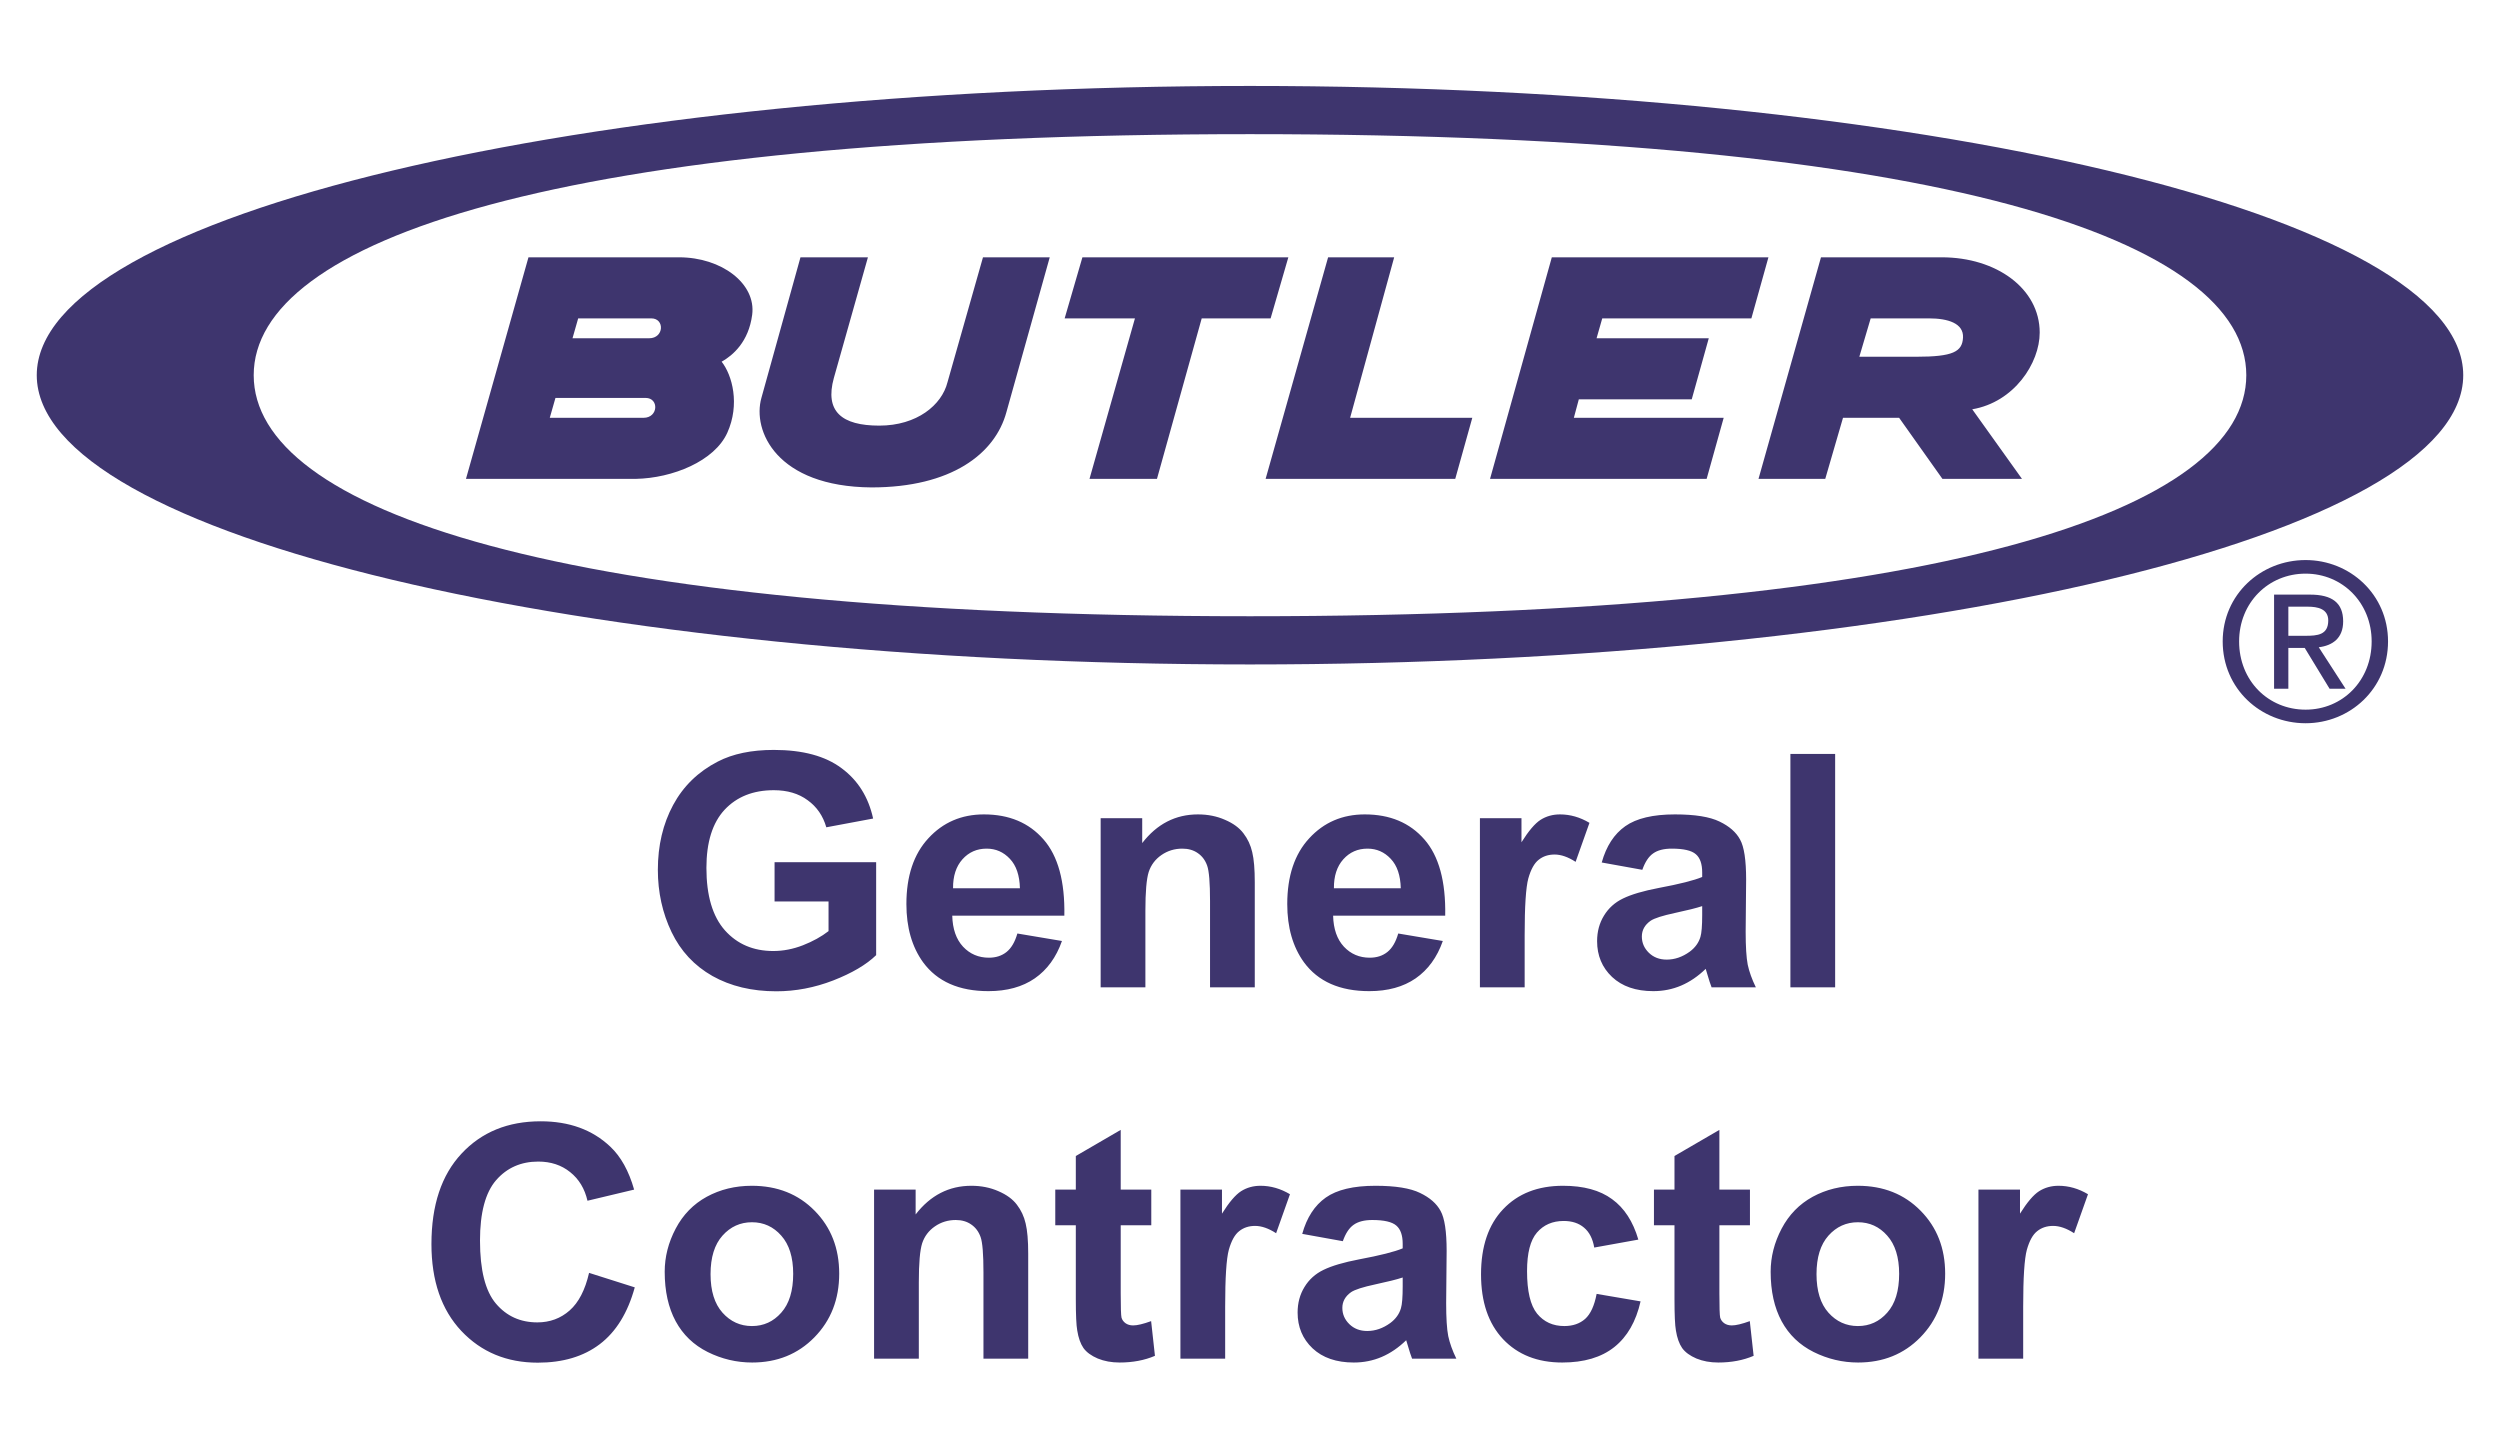 <svg width="276" height="158" viewBox="0 0 276 158" fill="none" xmlns="http://www.w3.org/2000/svg">
<path fill-rule="evenodd" clip-rule="evenodd" d="M137.999 9.489C64.024 9.489 4.058 23.786 4.058 41.422C4.058 59.06 64.026 73.355 137.999 73.355C211.973 73.355 271.941 59.06 271.941 41.422C271.941 23.786 211.974 9.489 137.999 9.489ZM138 68.033C215.147 68.033 247.991 56.117 247.991 41.422C247.991 26.726 215.149 14.811 138 14.811C60.851 14.811 28.009 26.726 28.009 41.422C28.009 56.117 60.853 68.033 138 68.033Z" fill="#3E356E"/>
<path fill-rule="evenodd" clip-rule="evenodd" d="M58.343 28.407H74.964C79.669 28.407 83.492 31.315 83.04 34.757C82.647 37.736 80.922 39.226 79.669 39.931C80.844 41.422 81.707 44.635 80.296 47.772C78.886 50.907 74.259 52.79 70.183 52.868H51.443L58.343 28.407ZM63.831 35.149H71.908C73.397 35.149 73.319 37.344 71.672 37.344H63.205L63.831 35.149ZM61.322 43.931H71.28C72.77 43.931 72.692 46.126 71.045 46.126H60.695L61.322 43.931ZM146.623 28.407H153.917L149.054 46.124H162.542L160.659 52.867H139.724L146.623 28.407ZM119.498 28.407L117.537 35.149H125.298L120.281 52.867H127.729L132.669 35.149H140.275L142.233 28.407H119.498ZM88.372 28.407L84.059 43.931C83.041 47.538 85.706 53.732 96.211 53.811C104.993 53.811 109.854 50.125 111.108 45.499L115.891 28.407H108.521L104.602 42.205C103.973 44.714 101.23 46.989 97.073 46.989C92.918 46.989 91.037 45.42 92.056 41.736L95.819 28.407H88.372ZM171.32 28.407H195.235L193.352 35.149H176.888L176.262 37.344H188.648L186.767 44.087H174.301L173.754 46.124H190.295L188.413 52.867H164.5L171.32 28.407ZM201.036 28.407H214.366C220.401 28.407 225.183 31.856 225.183 36.717C225.183 40.088 222.361 44.4 217.736 45.185L223.226 52.867H214.444L209.662 46.124H203.468L201.508 52.867H194.139L201.036 28.407ZM206.523 35.149H212.952C215.07 35.149 216.795 35.697 216.717 37.267C216.638 38.835 215.617 39.385 211.541 39.385H205.27L206.523 35.149Z" fill="#3E356E"/>
<path fill-rule="evenodd" clip-rule="evenodd" d="M254.537 63.33C258.612 63.33 261.83 66.548 261.83 70.814C261.83 75.151 258.612 78.346 254.537 78.346C250.414 78.346 247.198 75.153 247.198 70.814C247.198 66.548 250.414 63.33 254.537 63.33V61.83C249.581 61.83 245.385 65.642 245.385 70.812C245.385 76.032 249.581 79.846 254.537 79.846C259.448 79.846 263.639 76.032 263.639 70.812C263.639 65.642 259.446 61.83 254.537 61.83V63.33Z" fill="#3E356E"/>
<path fill-rule="evenodd" clip-rule="evenodd" d="M252.632 66.977H254.774C255.871 66.977 257.039 67.214 257.039 68.5C257.039 70.097 255.848 70.192 254.514 70.192H252.632V71.53H254.442L257.183 76.033H258.947L255.991 71.458C257.518 71.268 258.685 70.457 258.685 68.6C258.685 66.55 257.467 65.645 255.016 65.645H251.058V76.034H252.634V66.977H252.632V66.977Z" fill="#3E356E"/>
<path d="M85.512 99.525V95.184H96.727V105.449C95.637 106.504 94.055 107.436 91.981 108.244C89.918 109.041 87.826 109.439 85.705 109.439C83.01 109.439 80.66 108.877 78.656 107.752C76.652 106.615 75.147 104.998 74.139 102.9C73.131 100.791 72.627 98.5 72.627 96.027C72.627 93.344 73.189 90.959 74.314 88.873C75.439 86.787 77.086 85.188 79.254 84.074C80.906 83.219 82.963 82.791 85.424 82.791C88.623 82.791 91.119 83.465 92.912 84.812C94.717 86.148 95.877 88 96.393 90.367L91.225 91.334C90.861 90.068 90.176 89.072 89.168 88.346C88.172 87.607 86.924 87.238 85.424 87.238C83.15 87.238 81.34 87.959 79.992 89.4C78.656 90.842 77.988 92.981 77.988 95.816C77.988 98.875 78.668 101.172 80.027 102.707C81.387 104.23 83.168 104.992 85.371 104.992C86.461 104.992 87.551 104.781 88.641 104.359C89.742 103.926 90.686 103.404 91.471 102.795V99.525H85.512ZM112.318 103.059L117.24 103.885C116.607 105.689 115.605 107.066 114.234 108.016C112.875 108.953 111.17 109.422 109.119 109.422C105.873 109.422 103.471 108.361 101.912 106.24C100.682 104.541 100.066 102.396 100.066 99.807C100.066 96.713 100.875 94.293 102.492 92.547C104.109 90.789 106.154 89.91 108.627 89.91C111.404 89.91 113.596 90.83 115.201 92.67C116.807 94.498 117.574 97.305 117.504 101.09H105.129C105.164 102.555 105.562 103.697 106.324 104.518C107.086 105.326 108.035 105.73 109.172 105.73C109.945 105.73 110.596 105.52 111.123 105.098C111.65 104.676 112.049 103.996 112.318 103.059ZM112.6 98.066C112.564 96.637 112.195 95.553 111.492 94.814C110.789 94.064 109.934 93.689 108.926 93.689C107.848 93.689 106.957 94.082 106.254 94.867C105.551 95.652 105.205 96.719 105.217 98.066H112.6ZM138.527 109H133.588V99.473C133.588 97.457 133.482 96.156 133.271 95.57C133.061 94.973 132.715 94.51 132.234 94.182C131.766 93.853 131.197 93.689 130.529 93.689C129.674 93.689 128.906 93.924 128.227 94.393C127.547 94.861 127.078 95.482 126.82 96.256C126.574 97.029 126.451 98.459 126.451 100.545V109H121.512V90.332H126.1V93.074C127.729 90.965 129.779 89.91 132.252 89.91C133.342 89.91 134.338 90.109 135.24 90.508C136.143 90.894 136.822 91.393 137.279 92.002C137.748 92.611 138.07 93.303 138.246 94.076C138.434 94.85 138.527 95.957 138.527 97.398V109ZM154.365 103.059L159.287 103.885C158.654 105.689 157.652 107.066 156.281 108.016C154.922 108.953 153.217 109.422 151.166 109.422C147.92 109.422 145.518 108.361 143.959 106.24C142.729 104.541 142.113 102.396 142.113 99.807C142.113 96.713 142.922 94.293 144.539 92.547C146.156 90.789 148.201 89.91 150.674 89.91C153.451 89.91 155.643 90.83 157.248 92.67C158.854 94.498 159.621 97.305 159.551 101.09H147.176C147.211 102.555 147.609 103.697 148.371 104.518C149.133 105.326 150.082 105.73 151.219 105.73C151.992 105.73 152.643 105.52 153.17 105.098C153.697 104.676 154.096 103.996 154.365 103.059ZM154.646 98.066C154.611 96.637 154.242 95.553 153.539 94.814C152.836 94.064 151.98 93.689 150.973 93.689C149.895 93.689 149.004 94.082 148.301 94.867C147.598 95.652 147.252 96.719 147.264 98.066H154.646ZM168.322 109H163.383V90.332H167.971V92.986C168.756 91.732 169.459 90.906 170.08 90.508C170.713 90.109 171.428 89.91 172.225 89.91C173.35 89.91 174.434 90.221 175.477 90.842L173.947 95.148C173.115 94.609 172.342 94.34 171.627 94.34C170.936 94.34 170.35 94.533 169.869 94.92C169.389 95.295 169.008 95.981 168.727 96.977C168.457 97.973 168.322 100.059 168.322 103.234V109ZM181.312 96.027L176.83 95.219C177.334 93.414 178.201 92.078 179.432 91.211C180.662 90.344 182.49 89.91 184.916 89.91C187.119 89.91 188.76 90.174 189.838 90.701C190.916 91.217 191.672 91.879 192.105 92.688C192.551 93.484 192.773 94.955 192.773 97.1L192.721 102.865C192.721 104.506 192.797 105.719 192.949 106.504C193.113 107.277 193.412 108.109 193.846 109H188.959C188.83 108.672 188.672 108.186 188.484 107.541C188.402 107.248 188.344 107.055 188.309 106.961C187.465 107.781 186.562 108.396 185.602 108.807C184.641 109.217 183.615 109.422 182.525 109.422C180.604 109.422 179.086 108.9 177.973 107.857C176.871 106.814 176.32 105.496 176.32 103.902C176.32 102.848 176.572 101.91 177.076 101.09C177.58 100.258 178.283 99.625 179.186 99.191C180.1 98.746 181.412 98.359 183.123 98.031C185.432 97.598 187.031 97.193 187.922 96.818V96.326C187.922 95.377 187.688 94.703 187.219 94.305C186.75 93.894 185.865 93.689 184.564 93.689C183.686 93.689 183 93.865 182.508 94.217C182.016 94.557 181.617 95.16 181.312 96.027ZM187.922 100.035C187.289 100.246 186.287 100.498 184.916 100.791C183.545 101.084 182.648 101.371 182.227 101.652C181.582 102.109 181.26 102.689 181.26 103.393C181.26 104.084 181.518 104.682 182.033 105.186C182.549 105.689 183.205 105.941 184.002 105.941C184.893 105.941 185.742 105.648 186.551 105.062C187.148 104.617 187.541 104.072 187.729 103.428C187.857 103.006 187.922 102.203 187.922 101.02V100.035ZM197.66 109V83.231H202.6V109H197.66ZM65.033 140.525L70.078 142.125C69.305 144.938 68.016 147.029 66.211 148.4C64.418 149.76 62.139 150.439 59.373 150.439C55.951 150.439 53.139 149.273 50.935 146.941C48.732 144.598 47.631 141.398 47.631 137.344C47.631 133.055 48.738 129.727 50.953 127.359C53.168 124.98 56.08 123.791 59.69 123.791C62.842 123.791 65.402 124.723 67.371 126.586C68.543 127.688 69.422 129.27 70.008 131.332L64.857 132.562C64.553 131.227 63.914 130.172 62.941 129.398C61.98 128.625 60.809 128.238 59.426 128.238C57.516 128.238 55.963 128.924 54.768 130.295C53.584 131.666 52.992 133.887 52.992 136.957C52.992 140.215 53.578 142.535 54.75 143.918C55.922 145.301 57.445 145.992 59.32 145.992C60.703 145.992 61.893 145.553 62.889 144.674C63.885 143.795 64.6 142.412 65.033 140.525ZM73.383 140.402C73.383 138.762 73.787 137.174 74.596 135.639C75.404 134.104 76.547 132.932 78.023 132.123C79.512 131.314 81.17 130.91 82.998 130.91C85.822 130.91 88.137 131.83 89.941 133.67C91.746 135.498 92.648 137.812 92.648 140.613C92.648 143.438 91.734 145.781 89.906 147.645C88.09 149.496 85.799 150.422 83.033 150.422C81.322 150.422 79.688 150.035 78.129 149.262C76.582 148.488 75.404 147.357 74.596 145.869C73.787 144.369 73.383 142.547 73.383 140.402ZM78.445 140.666C78.445 142.518 78.885 143.936 79.764 144.92C80.643 145.904 81.727 146.396 83.016 146.396C84.305 146.396 85.383 145.904 86.25 144.92C87.129 143.936 87.568 142.506 87.568 140.631C87.568 138.803 87.129 137.396 86.25 136.412C85.383 135.428 84.305 134.936 83.016 134.936C81.727 134.936 80.643 135.428 79.764 136.412C78.885 137.396 78.445 138.814 78.445 140.666ZM113.514 150H108.574V140.473C108.574 138.457 108.469 137.156 108.258 136.57C108.047 135.973 107.701 135.51 107.221 135.182C106.752 134.854 106.184 134.689 105.516 134.689C104.66 134.689 103.893 134.924 103.213 135.393C102.533 135.861 102.064 136.482 101.807 137.256C101.561 138.029 101.438 139.459 101.438 141.545V150H96.498V131.332H101.086V134.074C102.715 131.965 104.766 130.91 107.238 130.91C108.328 130.91 109.324 131.109 110.227 131.508C111.129 131.895 111.809 132.393 112.266 133.002C112.734 133.611 113.057 134.303 113.232 135.076C113.42 135.85 113.514 136.957 113.514 138.398V150ZM127.102 131.332V135.27H123.727V142.793C123.727 144.316 123.756 145.207 123.814 145.465C123.885 145.711 124.031 145.916 124.254 146.08C124.488 146.244 124.77 146.326 125.098 146.326C125.555 146.326 126.217 146.168 127.084 145.852L127.506 149.684C126.357 150.176 125.057 150.422 123.604 150.422C122.713 150.422 121.91 150.275 121.195 149.982C120.48 149.678 119.953 149.291 119.613 148.822C119.285 148.342 119.057 147.697 118.928 146.889C118.822 146.314 118.77 145.154 118.77 143.408V135.27H116.502V131.332H118.77V127.623L123.727 124.74V131.332H127.102ZM135.258 150H130.318V131.332H134.906V133.986C135.691 132.732 136.395 131.906 137.016 131.508C137.648 131.109 138.363 130.91 139.16 130.91C140.285 130.91 141.369 131.221 142.412 131.842L140.883 136.148C140.051 135.609 139.277 135.34 138.562 135.34C137.871 135.34 137.285 135.533 136.805 135.92C136.324 136.295 135.943 136.98 135.662 137.977C135.393 138.973 135.258 141.059 135.258 144.234V150ZM148.248 137.027L143.766 136.219C144.27 134.414 145.137 133.078 146.367 132.211C147.598 131.344 149.426 130.91 151.852 130.91C154.055 130.91 155.695 131.174 156.773 131.701C157.852 132.217 158.607 132.879 159.041 133.688C159.486 134.484 159.709 135.955 159.709 138.1L159.656 143.865C159.656 145.506 159.732 146.719 159.885 147.504C160.049 148.277 160.348 149.109 160.781 150H155.895C155.766 149.672 155.607 149.186 155.42 148.541C155.338 148.248 155.279 148.055 155.244 147.961C154.4 148.781 153.498 149.396 152.537 149.807C151.576 150.217 150.551 150.422 149.461 150.422C147.539 150.422 146.021 149.9 144.908 148.857C143.807 147.814 143.256 146.496 143.256 144.902C143.256 143.848 143.508 142.91 144.012 142.09C144.516 141.258 145.219 140.625 146.121 140.191C147.035 139.746 148.348 139.359 150.059 139.031C152.367 138.598 153.967 138.193 154.857 137.818V137.326C154.857 136.377 154.623 135.703 154.154 135.305C153.686 134.895 152.801 134.689 151.5 134.689C150.621 134.689 149.936 134.865 149.443 135.217C148.951 135.557 148.553 136.16 148.248 137.027ZM154.857 141.035C154.225 141.246 153.223 141.498 151.852 141.791C150.48 142.084 149.584 142.371 149.162 142.652C148.518 143.109 148.195 143.689 148.195 144.393C148.195 145.084 148.453 145.682 148.969 146.186C149.484 146.689 150.141 146.941 150.938 146.941C151.828 146.941 152.678 146.648 153.486 146.062C154.084 145.617 154.477 145.072 154.664 144.428C154.793 144.006 154.857 143.203 154.857 142.02V141.035ZM180.873 136.852L176.004 137.73C175.84 136.758 175.465 136.025 174.879 135.533C174.305 135.041 173.555 134.795 172.629 134.795C171.398 134.795 170.414 135.223 169.676 136.078C168.949 136.922 168.586 138.34 168.586 140.332C168.586 142.547 168.955 144.111 169.693 145.025C170.443 145.939 171.445 146.396 172.699 146.396C173.637 146.396 174.404 146.133 175.002 145.605C175.6 145.066 176.021 144.146 176.268 142.846L181.119 143.672C180.615 145.898 179.648 147.58 178.219 148.717C176.789 149.854 174.873 150.422 172.471 150.422C169.74 150.422 167.561 149.561 165.932 147.838C164.314 146.115 163.506 143.73 163.506 140.684C163.506 137.602 164.32 135.205 165.949 133.494C167.578 131.771 169.781 130.91 172.559 130.91C174.832 130.91 176.637 131.402 177.973 132.387C179.32 133.359 180.287 134.848 180.873 136.852ZM193.195 131.332V135.27H189.82V142.793C189.82 144.316 189.85 145.207 189.908 145.465C189.979 145.711 190.125 145.916 190.348 146.08C190.582 146.244 190.863 146.326 191.191 146.326C191.648 146.326 192.311 146.168 193.178 145.852L193.6 149.684C192.451 150.176 191.15 150.422 189.697 150.422C188.807 150.422 188.004 150.275 187.289 149.982C186.574 149.678 186.047 149.291 185.707 148.822C185.379 148.342 185.15 147.697 185.021 146.889C184.916 146.314 184.863 145.154 184.863 143.408V135.27H182.596V131.332H184.863V127.623L189.82 124.74V131.332H193.195ZM195.48 140.402C195.48 138.762 195.885 137.174 196.693 135.639C197.502 134.104 198.645 132.932 200.121 132.123C201.609 131.314 203.268 130.91 205.096 130.91C207.92 130.91 210.234 131.83 212.039 133.67C213.844 135.498 214.746 137.812 214.746 140.613C214.746 143.438 213.832 145.781 212.004 147.645C210.188 149.496 207.896 150.422 205.131 150.422C203.42 150.422 201.785 150.035 200.227 149.262C198.68 148.488 197.502 147.357 196.693 145.869C195.885 144.369 195.48 142.547 195.48 140.402ZM200.543 140.666C200.543 142.518 200.982 143.936 201.861 144.92C202.74 145.904 203.824 146.396 205.113 146.396C206.402 146.396 207.48 145.904 208.348 144.92C209.227 143.936 209.666 142.506 209.666 140.631C209.666 138.803 209.227 137.396 208.348 136.412C207.48 135.428 206.402 134.936 205.113 134.936C203.824 134.936 202.74 135.428 201.861 136.412C200.982 137.396 200.543 138.814 200.543 140.666ZM223.359 150H218.42V131.332H223.008V133.986C223.793 132.732 224.496 131.906 225.117 131.508C225.75 131.109 226.465 130.91 227.262 130.91C228.387 130.91 229.471 131.221 230.514 131.842L228.984 136.148C228.152 135.609 227.379 135.34 226.664 135.34C225.973 135.34 225.387 135.533 224.906 135.92C224.426 136.295 224.045 136.98 223.764 137.977C223.494 138.973 223.359 141.059 223.359 144.234V150Z" fill="#3E356E"/>
</svg>
